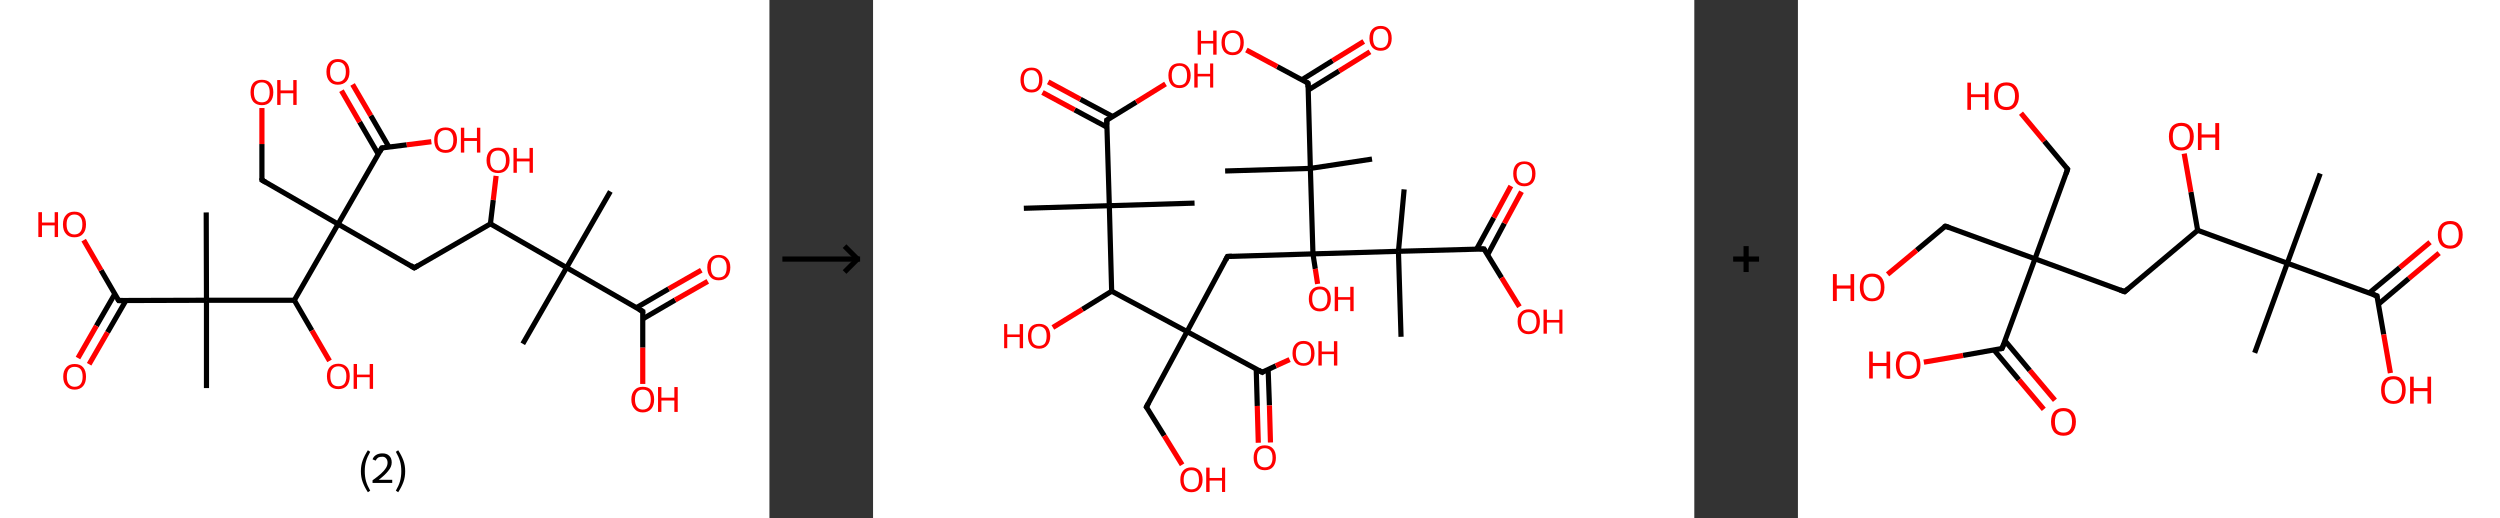 <?xml version='1.0' encoding='ASCII' standalone='yes'?>
<svg xmlns="http://www.w3.org/2000/svg" xmlns:xlink="http://www.w3.org/1999/xlink" version="1.1" width="965.0px" viewBox="0 0 965.0 200.0" height="200.0px">
  <rect x="0" y="0" width="965.0" height="200.0" fill="#333333" stroke="none"/>
  <g>
    <g transform="translate(0, 0) scale(1 1) "><!-- END OF HEADER -->
<rect style="opacity:1.0;fill:#FFFFFF;stroke:none" width="297.0" height="200.0" x="0.0" y="0.0"> </rect>
<path class="bond-0 atom-0 atom-1" d="M 235.6,73.9 L 218.7,103.3" style="fill:none;fill-rule:evenodd;stroke:#000000;stroke-width:2.0px;stroke-linecap:butt;stroke-linejoin:miter;stroke-opacity:1"/>
<path class="bond-1 atom-1 atom-2" d="M 218.7,103.3 L 201.8,132.7" style="fill:none;fill-rule:evenodd;stroke:#000000;stroke-width:2.0px;stroke-linecap:butt;stroke-linejoin:miter;stroke-opacity:1"/>
<path class="bond-2 atom-1 atom-3" d="M 218.7,103.3 L 248.1,120.2" style="fill:none;fill-rule:evenodd;stroke:#000000;stroke-width:2.0px;stroke-linecap:butt;stroke-linejoin:miter;stroke-opacity:1"/>
<path class="bond-3 atom-3 atom-4" d="M 248.1,123.1 L 260.6,115.8" style="fill:none;fill-rule:evenodd;stroke:#000000;stroke-width:2.0px;stroke-linecap:butt;stroke-linejoin:miter;stroke-opacity:1"/>
<path class="bond-3 atom-3 atom-4" d="M 260.6,115.8 L 273.2,108.6" style="fill:none;fill-rule:evenodd;stroke:#FF0000;stroke-width:2.0px;stroke-linecap:butt;stroke-linejoin:miter;stroke-opacity:1"/>
<path class="bond-3 atom-3 atom-4" d="M 245.6,118.8 L 258.1,111.5" style="fill:none;fill-rule:evenodd;stroke:#000000;stroke-width:2.0px;stroke-linecap:butt;stroke-linejoin:miter;stroke-opacity:1"/>
<path class="bond-3 atom-3 atom-4" d="M 258.1,111.5 L 270.7,104.3" style="fill:none;fill-rule:evenodd;stroke:#FF0000;stroke-width:2.0px;stroke-linecap:butt;stroke-linejoin:miter;stroke-opacity:1"/>
<path class="bond-4 atom-3 atom-5" d="M 248.1,120.2 L 248.1,134.2" style="fill:none;fill-rule:evenodd;stroke:#000000;stroke-width:2.0px;stroke-linecap:butt;stroke-linejoin:miter;stroke-opacity:1"/>
<path class="bond-4 atom-3 atom-5" d="M 248.1,134.2 L 248.1,148.2" style="fill:none;fill-rule:evenodd;stroke:#FF0000;stroke-width:2.0px;stroke-linecap:butt;stroke-linejoin:miter;stroke-opacity:1"/>
<path class="bond-5 atom-1 atom-6" d="M 218.7,103.3 L 189.3,86.4" style="fill:none;fill-rule:evenodd;stroke:#000000;stroke-width:2.0px;stroke-linecap:butt;stroke-linejoin:miter;stroke-opacity:1"/>
<path class="bond-6 atom-6 atom-7" d="M 189.3,86.4 L 190.4,77.2" style="fill:none;fill-rule:evenodd;stroke:#000000;stroke-width:2.0px;stroke-linecap:butt;stroke-linejoin:miter;stroke-opacity:1"/>
<path class="bond-6 atom-6 atom-7" d="M 190.4,77.2 L 191.5,67.9" style="fill:none;fill-rule:evenodd;stroke:#FF0000;stroke-width:2.0px;stroke-linecap:butt;stroke-linejoin:miter;stroke-opacity:1"/>
<path class="bond-7 atom-6 atom-8" d="M 189.3,86.4 L 159.9,103.4" style="fill:none;fill-rule:evenodd;stroke:#000000;stroke-width:2.0px;stroke-linecap:butt;stroke-linejoin:miter;stroke-opacity:1"/>
<path class="bond-8 atom-8 atom-9" d="M 159.9,103.4 L 130.5,86.5" style="fill:none;fill-rule:evenodd;stroke:#000000;stroke-width:2.0px;stroke-linecap:butt;stroke-linejoin:miter;stroke-opacity:1"/>
<path class="bond-9 atom-9 atom-10" d="M 130.5,86.5 L 101.1,69.5" style="fill:none;fill-rule:evenodd;stroke:#000000;stroke-width:2.0px;stroke-linecap:butt;stroke-linejoin:miter;stroke-opacity:1"/>
<path class="bond-10 atom-10 atom-11" d="M 101.1,69.5 L 101.1,55.6" style="fill:none;fill-rule:evenodd;stroke:#000000;stroke-width:2.0px;stroke-linecap:butt;stroke-linejoin:miter;stroke-opacity:1"/>
<path class="bond-10 atom-10 atom-11" d="M 101.1,55.6 L 101.1,41.7" style="fill:none;fill-rule:evenodd;stroke:#FF0000;stroke-width:2.0px;stroke-linecap:butt;stroke-linejoin:miter;stroke-opacity:1"/>
<path class="bond-11 atom-9 atom-12" d="M 130.5,86.5 L 147.4,57.1" style="fill:none;fill-rule:evenodd;stroke:#000000;stroke-width:2.0px;stroke-linecap:butt;stroke-linejoin:miter;stroke-opacity:1"/>
<path class="bond-12 atom-12 atom-13" d="M 150.1,56.7 L 143.1,44.6" style="fill:none;fill-rule:evenodd;stroke:#000000;stroke-width:2.0px;stroke-linecap:butt;stroke-linejoin:miter;stroke-opacity:1"/>
<path class="bond-12 atom-12 atom-13" d="M 143.1,44.6 L 136.1,32.6" style="fill:none;fill-rule:evenodd;stroke:#FF0000;stroke-width:2.0px;stroke-linecap:butt;stroke-linejoin:miter;stroke-opacity:1"/>
<path class="bond-12 atom-12 atom-13" d="M 146.0,59.5 L 138.8,47.1" style="fill:none;fill-rule:evenodd;stroke:#000000;stroke-width:2.0px;stroke-linecap:butt;stroke-linejoin:miter;stroke-opacity:1"/>
<path class="bond-12 atom-12 atom-13" d="M 138.8,47.1 L 131.8,35.0" style="fill:none;fill-rule:evenodd;stroke:#FF0000;stroke-width:2.0px;stroke-linecap:butt;stroke-linejoin:miter;stroke-opacity:1"/>
<path class="bond-13 atom-12 atom-14" d="M 147.4,57.1 L 157.0,55.9" style="fill:none;fill-rule:evenodd;stroke:#000000;stroke-width:2.0px;stroke-linecap:butt;stroke-linejoin:miter;stroke-opacity:1"/>
<path class="bond-13 atom-12 atom-14" d="M 157.0,55.9 L 166.5,54.7" style="fill:none;fill-rule:evenodd;stroke:#FF0000;stroke-width:2.0px;stroke-linecap:butt;stroke-linejoin:miter;stroke-opacity:1"/>
<path class="bond-14 atom-9 atom-15" d="M 130.5,86.5 L 113.6,115.9" style="fill:none;fill-rule:evenodd;stroke:#000000;stroke-width:2.0px;stroke-linecap:butt;stroke-linejoin:miter;stroke-opacity:1"/>
<path class="bond-15 atom-15 atom-16" d="M 113.6,115.9 L 120.4,127.6" style="fill:none;fill-rule:evenodd;stroke:#000000;stroke-width:2.0px;stroke-linecap:butt;stroke-linejoin:miter;stroke-opacity:1"/>
<path class="bond-15 atom-15 atom-16" d="M 120.4,127.6 L 127.2,139.3" style="fill:none;fill-rule:evenodd;stroke:#FF0000;stroke-width:2.0px;stroke-linecap:butt;stroke-linejoin:miter;stroke-opacity:1"/>
<path class="bond-16 atom-15 atom-17" d="M 113.6,115.9 L 79.7,115.9" style="fill:none;fill-rule:evenodd;stroke:#000000;stroke-width:2.0px;stroke-linecap:butt;stroke-linejoin:miter;stroke-opacity:1"/>
<path class="bond-17 atom-17 atom-18" d="M 79.7,115.9 L 79.6,82.0" style="fill:none;fill-rule:evenodd;stroke:#000000;stroke-width:2.0px;stroke-linecap:butt;stroke-linejoin:miter;stroke-opacity:1"/>
<path class="bond-18 atom-17 atom-19" d="M 79.7,115.9 L 79.7,149.8" style="fill:none;fill-rule:evenodd;stroke:#000000;stroke-width:2.0px;stroke-linecap:butt;stroke-linejoin:miter;stroke-opacity:1"/>
<path class="bond-19 atom-17 atom-20" d="M 79.7,115.9 L 45.8,116.0" style="fill:none;fill-rule:evenodd;stroke:#000000;stroke-width:2.0px;stroke-linecap:butt;stroke-linejoin:miter;stroke-opacity:1"/>
<path class="bond-20 atom-20 atom-21" d="M 44.3,113.5 L 37.2,125.8" style="fill:none;fill-rule:evenodd;stroke:#000000;stroke-width:2.0px;stroke-linecap:butt;stroke-linejoin:miter;stroke-opacity:1"/>
<path class="bond-20 atom-20 atom-21" d="M 37.2,125.8 L 30.1,138.2" style="fill:none;fill-rule:evenodd;stroke:#FF0000;stroke-width:2.0px;stroke-linecap:butt;stroke-linejoin:miter;stroke-opacity:1"/>
<path class="bond-20 atom-20 atom-21" d="M 48.6,116.0 L 41.5,128.3" style="fill:none;fill-rule:evenodd;stroke:#000000;stroke-width:2.0px;stroke-linecap:butt;stroke-linejoin:miter;stroke-opacity:1"/>
<path class="bond-20 atom-20 atom-21" d="M 41.5,128.3 L 34.4,140.6" style="fill:none;fill-rule:evenodd;stroke:#FF0000;stroke-width:2.0px;stroke-linecap:butt;stroke-linejoin:miter;stroke-opacity:1"/>
<path class="bond-21 atom-20 atom-22" d="M 45.8,116.0 L 39.0,104.3" style="fill:none;fill-rule:evenodd;stroke:#000000;stroke-width:2.0px;stroke-linecap:butt;stroke-linejoin:miter;stroke-opacity:1"/>
<path class="bond-21 atom-20 atom-22" d="M 39.0,104.3 L 32.3,92.7" style="fill:none;fill-rule:evenodd;stroke:#FF0000;stroke-width:2.0px;stroke-linecap:butt;stroke-linejoin:miter;stroke-opacity:1"/>
<path d="M 246.6,119.4 L 248.1,120.2 L 248.1,120.9" style="fill:none;stroke:#000000;stroke-width:2.0px;stroke-linecap:butt;stroke-linejoin:miter;stroke-opacity:1;"/>
<path d="M 161.4,102.5 L 159.9,103.4 L 158.5,102.5" style="fill:none;stroke:#000000;stroke-width:2.0px;stroke-linecap:butt;stroke-linejoin:miter;stroke-opacity:1;"/>
<path d="M 102.6,70.4 L 101.1,69.5 L 101.1,68.8" style="fill:none;stroke:#000000;stroke-width:2.0px;stroke-linecap:butt;stroke-linejoin:miter;stroke-opacity:1;"/>
<path d="M 146.6,58.5 L 147.4,57.1 L 147.9,57.0" style="fill:none;stroke:#000000;stroke-width:2.0px;stroke-linecap:butt;stroke-linejoin:miter;stroke-opacity:1;"/>
<path d="M 47.4,116.0 L 45.8,116.0 L 45.4,115.4" style="fill:none;stroke:#000000;stroke-width:2.0px;stroke-linecap:butt;stroke-linejoin:miter;stroke-opacity:1;"/>
<path class="atom-4" d="M 273.0 103.2 Q 273.0 100.9, 274.2 99.7 Q 275.3 98.4, 277.4 98.4 Q 279.6 98.4, 280.7 99.7 Q 281.9 100.9, 281.9 103.2 Q 281.9 105.6, 280.7 106.9 Q 279.5 108.2, 277.4 108.2 Q 275.3 108.2, 274.2 106.9 Q 273.0 105.6, 273.0 103.2 M 277.4 107.1 Q 278.9 107.1, 279.7 106.2 Q 280.5 105.2, 280.5 103.2 Q 280.5 101.4, 279.7 100.4 Q 278.9 99.4, 277.4 99.4 Q 276.0 99.4, 275.2 100.4 Q 274.4 101.3, 274.4 103.2 Q 274.4 105.2, 275.2 106.2 Q 276.0 107.1, 277.4 107.1 " fill="#FF0000"/>
<path class="atom-5" d="M 243.7 154.2 Q 243.7 151.9, 244.9 150.6 Q 246.0 149.3, 248.1 149.3 Q 250.3 149.3, 251.4 150.6 Q 252.5 151.9, 252.5 154.2 Q 252.5 156.5, 251.4 157.8 Q 250.2 159.2, 248.1 159.2 Q 246.0 159.2, 244.9 157.8 Q 243.7 156.5, 243.7 154.2 M 248.1 158.1 Q 249.6 158.1, 250.4 157.1 Q 251.2 156.1, 251.2 154.2 Q 251.2 152.3, 250.4 151.3 Q 249.6 150.4, 248.1 150.4 Q 246.7 150.4, 245.9 151.3 Q 245.1 152.3, 245.1 154.2 Q 245.1 156.1, 245.9 157.1 Q 246.7 158.1, 248.1 158.1 " fill="#FF0000"/>
<path class="atom-5" d="M 254.0 149.4 L 255.3 149.4 L 255.3 153.5 L 260.3 153.5 L 260.3 149.4 L 261.6 149.4 L 261.6 159.0 L 260.3 159.0 L 260.3 154.6 L 255.3 154.6 L 255.3 159.0 L 254.0 159.0 L 254.0 149.4 " fill="#FF0000"/>
<path class="atom-7" d="M 187.8 61.9 Q 187.8 59.6, 189.0 58.3 Q 190.1 57.0, 192.3 57.0 Q 194.4 57.0, 195.5 58.3 Q 196.7 59.6, 196.7 61.9 Q 196.7 64.2, 195.5 65.5 Q 194.4 66.8, 192.3 66.8 Q 190.1 66.8, 189.0 65.5 Q 187.8 64.2, 187.8 61.9 M 192.3 65.8 Q 193.7 65.8, 194.5 64.8 Q 195.3 63.8, 195.3 61.9 Q 195.3 60.0, 194.5 59.0 Q 193.7 58.1, 192.3 58.1 Q 190.8 58.1, 190.0 59.0 Q 189.2 60.0, 189.2 61.9 Q 189.2 63.8, 190.0 64.8 Q 190.8 65.8, 192.3 65.8 " fill="#FF0000"/>
<path class="atom-7" d="M 198.2 57.1 L 199.5 57.1 L 199.5 61.2 L 204.4 61.2 L 204.4 57.1 L 205.7 57.1 L 205.7 66.7 L 204.4 66.7 L 204.4 62.3 L 199.5 62.3 L 199.5 66.7 L 198.2 66.7 L 198.2 57.1 " fill="#FF0000"/>
<path class="atom-11" d="M 96.7 35.6 Q 96.7 33.3, 97.8 32.0 Q 98.9 30.8, 101.1 30.8 Q 103.2 30.8, 104.3 32.0 Q 105.5 33.3, 105.5 35.6 Q 105.5 38.0, 104.3 39.3 Q 103.2 40.6, 101.1 40.6 Q 99.0 40.6, 97.8 39.3 Q 96.7 38.0, 96.7 35.6 M 101.1 39.5 Q 102.5 39.5, 103.3 38.6 Q 104.1 37.6, 104.1 35.6 Q 104.1 33.8, 103.3 32.8 Q 102.5 31.8, 101.1 31.8 Q 99.6 31.8, 98.8 32.8 Q 98.0 33.7, 98.0 35.6 Q 98.0 37.6, 98.8 38.6 Q 99.6 39.5, 101.1 39.5 " fill="#FF0000"/>
<path class="atom-11" d="M 107.0 30.9 L 108.3 30.9 L 108.3 34.9 L 113.2 34.9 L 113.2 30.9 L 114.5 30.9 L 114.5 40.5 L 113.2 40.5 L 113.2 36.0 L 108.3 36.0 L 108.3 40.5 L 107.0 40.5 L 107.0 30.9 " fill="#FF0000"/>
<path class="atom-13" d="M 126.0 27.7 Q 126.0 25.4, 127.2 24.1 Q 128.3 22.8, 130.4 22.8 Q 132.6 22.8, 133.7 24.1 Q 134.9 25.4, 134.9 27.7 Q 134.9 30.1, 133.7 31.4 Q 132.5 32.7, 130.4 32.7 Q 128.3 32.7, 127.2 31.4 Q 126.0 30.1, 126.0 27.7 M 130.4 31.6 Q 131.9 31.6, 132.7 30.6 Q 133.5 29.7, 133.5 27.7 Q 133.5 25.8, 132.7 24.9 Q 131.9 23.9, 130.4 23.9 Q 129.0 23.9, 128.2 24.9 Q 127.4 25.8, 127.4 27.7 Q 127.4 29.7, 128.2 30.6 Q 129.0 31.6, 130.4 31.6 " fill="#FF0000"/>
<path class="atom-14" d="M 167.6 54.0 Q 167.6 51.7, 168.7 50.4 Q 169.9 49.2, 172.0 49.2 Q 174.1 49.2, 175.3 50.4 Q 176.4 51.7, 176.4 54.0 Q 176.4 56.4, 175.2 57.7 Q 174.1 59.0, 172.0 59.0 Q 169.9 59.0, 168.7 57.7 Q 167.6 56.4, 167.6 54.0 M 172.0 57.9 Q 173.5 57.9, 174.2 57.0 Q 175.0 56.0, 175.0 54.0 Q 175.0 52.2, 174.2 51.2 Q 173.5 50.2, 172.0 50.2 Q 170.5 50.2, 169.7 51.2 Q 168.9 52.1, 168.9 54.0 Q 168.9 56.0, 169.7 57.0 Q 170.5 57.9, 172.0 57.9 " fill="#FF0000"/>
<path class="atom-14" d="M 177.9 49.3 L 179.2 49.3 L 179.2 53.3 L 184.1 53.3 L 184.1 49.3 L 185.4 49.3 L 185.4 58.9 L 184.1 58.9 L 184.1 54.4 L 179.2 54.4 L 179.2 58.9 L 177.9 58.9 L 177.9 49.3 " fill="#FF0000"/>
<path class="atom-16" d="M 126.2 145.2 Q 126.2 142.9, 127.3 141.7 Q 128.5 140.4, 130.6 140.4 Q 132.7 140.4, 133.9 141.7 Q 135.0 142.9, 135.0 145.2 Q 135.0 147.6, 133.9 148.9 Q 132.7 150.2, 130.6 150.2 Q 128.5 150.2, 127.3 148.9 Q 126.2 147.6, 126.2 145.2 M 130.6 149.1 Q 132.1 149.1, 132.9 148.2 Q 133.7 147.2, 133.7 145.2 Q 133.7 143.4, 132.9 142.4 Q 132.1 141.4, 130.6 141.4 Q 129.1 141.4, 128.3 142.4 Q 127.5 143.3, 127.5 145.2 Q 127.5 147.2, 128.3 148.2 Q 129.1 149.1, 130.6 149.1 " fill="#FF0000"/>
<path class="atom-16" d="M 136.5 140.5 L 137.8 140.5 L 137.8 144.6 L 142.7 144.6 L 142.7 140.5 L 144.0 140.5 L 144.0 150.1 L 142.7 150.1 L 142.7 145.6 L 137.8 145.6 L 137.8 150.1 L 136.5 150.1 L 136.5 140.5 " fill="#FF0000"/>
<path class="atom-21" d="M 24.4 145.4 Q 24.4 143.1, 25.6 141.8 Q 26.7 140.5, 28.8 140.5 Q 31.0 140.5, 32.1 141.8 Q 33.2 143.1, 33.2 145.4 Q 33.2 147.7, 32.1 149.0 Q 30.9 150.4, 28.8 150.4 Q 26.7 150.4, 25.6 149.0 Q 24.4 147.7, 24.4 145.4 M 28.8 149.3 Q 30.3 149.3, 31.1 148.3 Q 31.9 147.3, 31.9 145.4 Q 31.9 143.5, 31.1 142.5 Q 30.3 141.6, 28.8 141.6 Q 27.4 141.6, 26.6 142.5 Q 25.8 143.5, 25.8 145.4 Q 25.8 147.3, 26.6 148.3 Q 27.4 149.3, 28.8 149.3 " fill="#FF0000"/>
<path class="atom-22" d="M 14.8 81.9 L 16.2 81.9 L 16.2 85.9 L 21.1 85.9 L 21.1 81.9 L 22.4 81.9 L 22.4 91.5 L 21.1 91.5 L 21.1 87.0 L 16.2 87.0 L 16.2 91.5 L 14.8 91.5 L 14.8 81.9 " fill="#FF0000"/>
<path class="atom-22" d="M 24.3 86.6 Q 24.3 84.3, 25.5 83.0 Q 26.6 81.7, 28.7 81.7 Q 30.9 81.7, 32.0 83.0 Q 33.2 84.3, 33.2 86.6 Q 33.2 89.0, 32.0 90.3 Q 30.9 91.6, 28.7 91.6 Q 26.6 91.6, 25.5 90.3 Q 24.3 89.0, 24.3 86.6 M 28.7 90.5 Q 30.2 90.5, 31.0 89.5 Q 31.8 88.6, 31.8 86.6 Q 31.8 84.7, 31.0 83.8 Q 30.2 82.8, 28.7 82.8 Q 27.3 82.8, 26.5 83.8 Q 25.7 84.7, 25.7 86.6 Q 25.7 88.6, 26.5 89.5 Q 27.3 90.5, 28.7 90.5 " fill="#FF0000"/>
<path class="legend" d="M 139.3 181.9 Q 139.3 179.6, 140.0 177.7 Q 140.7 175.8, 142.0 173.8 L 142.9 174.4 Q 141.8 176.3, 141.3 178.0 Q 140.8 179.7, 140.8 181.9 Q 140.8 184.0, 141.3 185.8 Q 141.8 187.5, 142.9 189.4 L 142.0 190.0 Q 140.7 188.0, 140.0 186.1 Q 139.3 184.2, 139.3 181.9 " fill="#000000"/>
<path class="legend" d="M 143.8 177.3 Q 144.2 176.2, 145.2 175.6 Q 146.2 175.0, 147.6 175.0 Q 149.3 175.0, 150.2 175.9 Q 151.2 176.8, 151.2 178.5 Q 151.2 180.2, 149.9 181.7 Q 148.7 183.3, 146.2 185.2 L 151.4 185.2 L 151.4 186.4 L 143.8 186.4 L 143.8 185.4 Q 145.9 183.9, 147.1 182.8 Q 148.4 181.6, 149.0 180.6 Q 149.6 179.6, 149.6 178.6 Q 149.6 177.5, 149.0 176.9 Q 148.5 176.3, 147.6 176.3 Q 146.6 176.3, 146.0 176.6 Q 145.4 177.0, 145.0 177.8 L 143.8 177.3 " fill="#000000"/>
<path class="legend" d="M 156.4 181.9 Q 156.4 184.2, 155.7 186.1 Q 155.0 188.0, 153.7 190.0 L 152.8 189.4 Q 153.9 187.5, 154.4 185.8 Q 154.9 184.0, 154.9 181.9 Q 154.9 179.7, 154.4 178.0 Q 153.9 176.3, 152.8 174.4 L 153.7 173.8 Q 155.0 175.8, 155.7 177.7 Q 156.4 179.6, 156.4 181.9 " fill="#000000"/>
</g>
    <g transform="translate(297.0, 0) scale(1 1) "><line x1="5" y1="100" x2="35" y2="100" style="stroke:rgb(0,0,0);stroke-width:2"/>
  <line x1="34" y1="100" x2="29" y2="95" style="stroke:rgb(0,0,0);stroke-width:2"/>
  <line x1="34" y1="100" x2="29" y2="105" style="stroke:rgb(0,0,0);stroke-width:2"/>
</g>
    <g transform="translate(337.0, 0) scale(1 1) "><!-- END OF HEADER -->
<rect style="opacity:1.0;fill:#FFFFFF;stroke:none" width="317.0" height="200.0" x="0.0" y="0.0"> </rect>
<path class="bond-0 atom-0 atom-1" d="M 58.2,80.4 L 91.2,79.4" style="fill:none;fill-rule:evenodd;stroke:#000000;stroke-width:2.0px;stroke-linecap:butt;stroke-linejoin:miter;stroke-opacity:1"/>
<path class="bond-1 atom-1 atom-2" d="M 91.2,79.4 L 124.1,78.4" style="fill:none;fill-rule:evenodd;stroke:#000000;stroke-width:2.0px;stroke-linecap:butt;stroke-linejoin:miter;stroke-opacity:1"/>
<path class="bond-2 atom-1 atom-3" d="M 91.2,79.4 L 90.2,46.4" style="fill:none;fill-rule:evenodd;stroke:#000000;stroke-width:2.0px;stroke-linecap:butt;stroke-linejoin:miter;stroke-opacity:1"/>
<path class="bond-3 atom-3 atom-4" d="M 92.5,45.0 L 80.0,38.3" style="fill:none;fill-rule:evenodd;stroke:#000000;stroke-width:2.0px;stroke-linecap:butt;stroke-linejoin:miter;stroke-opacity:1"/>
<path class="bond-3 atom-3 atom-4" d="M 80.0,38.3 L 67.6,31.6" style="fill:none;fill-rule:evenodd;stroke:#FF0000;stroke-width:2.0px;stroke-linecap:butt;stroke-linejoin:miter;stroke-opacity:1"/>
<path class="bond-3 atom-3 atom-4" d="M 90.3,49.1 L 77.8,42.4" style="fill:none;fill-rule:evenodd;stroke:#000000;stroke-width:2.0px;stroke-linecap:butt;stroke-linejoin:miter;stroke-opacity:1"/>
<path class="bond-3 atom-3 atom-4" d="M 77.8,42.4 L 65.4,35.7" style="fill:none;fill-rule:evenodd;stroke:#FF0000;stroke-width:2.0px;stroke-linecap:butt;stroke-linejoin:miter;stroke-opacity:1"/>
<path class="bond-4 atom-3 atom-5" d="M 90.2,46.4 L 101.6,39.4" style="fill:none;fill-rule:evenodd;stroke:#000000;stroke-width:2.0px;stroke-linecap:butt;stroke-linejoin:miter;stroke-opacity:1"/>
<path class="bond-4 atom-3 atom-5" d="M 101.6,39.4 L 112.9,32.4" style="fill:none;fill-rule:evenodd;stroke:#FF0000;stroke-width:2.0px;stroke-linecap:butt;stroke-linejoin:miter;stroke-opacity:1"/>
<path class="bond-5 atom-1 atom-6" d="M 91.2,79.4 L 92.1,112.4" style="fill:none;fill-rule:evenodd;stroke:#000000;stroke-width:2.0px;stroke-linecap:butt;stroke-linejoin:miter;stroke-opacity:1"/>
<path class="bond-6 atom-6 atom-7" d="M 92.1,112.4 L 80.8,119.4" style="fill:none;fill-rule:evenodd;stroke:#000000;stroke-width:2.0px;stroke-linecap:butt;stroke-linejoin:miter;stroke-opacity:1"/>
<path class="bond-6 atom-6 atom-7" d="M 80.8,119.4 L 69.4,126.4" style="fill:none;fill-rule:evenodd;stroke:#FF0000;stroke-width:2.0px;stroke-linecap:butt;stroke-linejoin:miter;stroke-opacity:1"/>
<path class="bond-7 atom-6 atom-8" d="M 92.1,112.4 L 121.2,128.0" style="fill:none;fill-rule:evenodd;stroke:#000000;stroke-width:2.0px;stroke-linecap:butt;stroke-linejoin:miter;stroke-opacity:1"/>
<path class="bond-8 atom-8 atom-9" d="M 121.2,128.0 L 105.5,157.1" style="fill:none;fill-rule:evenodd;stroke:#000000;stroke-width:2.0px;stroke-linecap:butt;stroke-linejoin:miter;stroke-opacity:1"/>
<path class="bond-9 atom-9 atom-10" d="M 105.5,157.1 L 112.4,168.2" style="fill:none;fill-rule:evenodd;stroke:#000000;stroke-width:2.0px;stroke-linecap:butt;stroke-linejoin:miter;stroke-opacity:1"/>
<path class="bond-9 atom-9 atom-10" d="M 112.4,168.2 L 119.3,179.4" style="fill:none;fill-rule:evenodd;stroke:#FF0000;stroke-width:2.0px;stroke-linecap:butt;stroke-linejoin:miter;stroke-opacity:1"/>
<path class="bond-10 atom-8 atom-11" d="M 121.2,128.0 L 136.8,99.0" style="fill:none;fill-rule:evenodd;stroke:#000000;stroke-width:2.0px;stroke-linecap:butt;stroke-linejoin:miter;stroke-opacity:1"/>
<path class="bond-11 atom-11 atom-12" d="M 136.8,99.0 L 169.8,98.0" style="fill:none;fill-rule:evenodd;stroke:#000000;stroke-width:2.0px;stroke-linecap:butt;stroke-linejoin:miter;stroke-opacity:1"/>
<path class="bond-12 atom-12 atom-13" d="M 169.8,98.0 L 170.7,103.8" style="fill:none;fill-rule:evenodd;stroke:#000000;stroke-width:2.0px;stroke-linecap:butt;stroke-linejoin:miter;stroke-opacity:1"/>
<path class="bond-12 atom-12 atom-13" d="M 170.7,103.8 L 171.6,109.6" style="fill:none;fill-rule:evenodd;stroke:#FF0000;stroke-width:2.0px;stroke-linecap:butt;stroke-linejoin:miter;stroke-opacity:1"/>
<path class="bond-13 atom-12 atom-14" d="M 169.8,98.0 L 202.8,97.0" style="fill:none;fill-rule:evenodd;stroke:#000000;stroke-width:2.0px;stroke-linecap:butt;stroke-linejoin:miter;stroke-opacity:1"/>
<path class="bond-14 atom-14 atom-15" d="M 202.8,97.0 L 205.0,73.1" style="fill:none;fill-rule:evenodd;stroke:#000000;stroke-width:2.0px;stroke-linecap:butt;stroke-linejoin:miter;stroke-opacity:1"/>
<path class="bond-15 atom-14 atom-16" d="M 202.8,97.0 L 203.8,130.0" style="fill:none;fill-rule:evenodd;stroke:#000000;stroke-width:2.0px;stroke-linecap:butt;stroke-linejoin:miter;stroke-opacity:1"/>
<path class="bond-16 atom-14 atom-17" d="M 202.8,97.0 L 235.8,96.1" style="fill:none;fill-rule:evenodd;stroke:#000000;stroke-width:2.0px;stroke-linecap:butt;stroke-linejoin:miter;stroke-opacity:1"/>
<path class="bond-17 atom-17 atom-18" d="M 237.2,98.4 L 243.7,86.2" style="fill:none;fill-rule:evenodd;stroke:#000000;stroke-width:2.0px;stroke-linecap:butt;stroke-linejoin:miter;stroke-opacity:1"/>
<path class="bond-17 atom-17 atom-18" d="M 243.7,86.2 L 250.3,74.0" style="fill:none;fill-rule:evenodd;stroke:#FF0000;stroke-width:2.0px;stroke-linecap:butt;stroke-linejoin:miter;stroke-opacity:1"/>
<path class="bond-17 atom-17 atom-18" d="M 233.0,96.1 L 239.6,84.0" style="fill:none;fill-rule:evenodd;stroke:#000000;stroke-width:2.0px;stroke-linecap:butt;stroke-linejoin:miter;stroke-opacity:1"/>
<path class="bond-17 atom-17 atom-18" d="M 239.6,84.0 L 246.2,71.8" style="fill:none;fill-rule:evenodd;stroke:#FF0000;stroke-width:2.0px;stroke-linecap:butt;stroke-linejoin:miter;stroke-opacity:1"/>
<path class="bond-18 atom-17 atom-19" d="M 235.8,96.1 L 242.6,107.2" style="fill:none;fill-rule:evenodd;stroke:#000000;stroke-width:2.0px;stroke-linecap:butt;stroke-linejoin:miter;stroke-opacity:1"/>
<path class="bond-18 atom-17 atom-19" d="M 242.6,107.2 L 249.5,118.4" style="fill:none;fill-rule:evenodd;stroke:#FF0000;stroke-width:2.0px;stroke-linecap:butt;stroke-linejoin:miter;stroke-opacity:1"/>
<path class="bond-19 atom-12 atom-20" d="M 169.8,98.0 L 168.8,65.0" style="fill:none;fill-rule:evenodd;stroke:#000000;stroke-width:2.0px;stroke-linecap:butt;stroke-linejoin:miter;stroke-opacity:1"/>
<path class="bond-20 atom-20 atom-21" d="M 168.8,65.0 L 192.6,61.4" style="fill:none;fill-rule:evenodd;stroke:#000000;stroke-width:2.0px;stroke-linecap:butt;stroke-linejoin:miter;stroke-opacity:1"/>
<path class="bond-21 atom-20 atom-22" d="M 168.8,65.0 L 135.9,66.0" style="fill:none;fill-rule:evenodd;stroke:#000000;stroke-width:2.0px;stroke-linecap:butt;stroke-linejoin:miter;stroke-opacity:1"/>
<path class="bond-22 atom-20 atom-23" d="M 168.8,65.0 L 167.9,32.1" style="fill:none;fill-rule:evenodd;stroke:#000000;stroke-width:2.0px;stroke-linecap:butt;stroke-linejoin:miter;stroke-opacity:1"/>
<path class="bond-23 atom-23 atom-24" d="M 167.9,34.8 L 179.9,27.4" style="fill:none;fill-rule:evenodd;stroke:#000000;stroke-width:2.0px;stroke-linecap:butt;stroke-linejoin:miter;stroke-opacity:1"/>
<path class="bond-23 atom-23 atom-24" d="M 179.9,27.4 L 191.8,20.0" style="fill:none;fill-rule:evenodd;stroke:#FF0000;stroke-width:2.0px;stroke-linecap:butt;stroke-linejoin:miter;stroke-opacity:1"/>
<path class="bond-23 atom-23 atom-24" d="M 165.5,30.8 L 177.4,23.4" style="fill:none;fill-rule:evenodd;stroke:#000000;stroke-width:2.0px;stroke-linecap:butt;stroke-linejoin:miter;stroke-opacity:1"/>
<path class="bond-23 atom-23 atom-24" d="M 177.4,23.4 L 189.4,16.0" style="fill:none;fill-rule:evenodd;stroke:#FF0000;stroke-width:2.0px;stroke-linecap:butt;stroke-linejoin:miter;stroke-opacity:1"/>
<path class="bond-24 atom-23 atom-25" d="M 167.9,32.1 L 156.0,25.7" style="fill:none;fill-rule:evenodd;stroke:#000000;stroke-width:2.0px;stroke-linecap:butt;stroke-linejoin:miter;stroke-opacity:1"/>
<path class="bond-24 atom-23 atom-25" d="M 156.0,25.7 L 144.1,19.3" style="fill:none;fill-rule:evenodd;stroke:#FF0000;stroke-width:2.0px;stroke-linecap:butt;stroke-linejoin:miter;stroke-opacity:1"/>
<path class="bond-25 atom-8 atom-26" d="M 121.2,128.0 L 150.2,143.7" style="fill:none;fill-rule:evenodd;stroke:#000000;stroke-width:2.0px;stroke-linecap:butt;stroke-linejoin:miter;stroke-opacity:1"/>
<path class="bond-26 atom-26 atom-27" d="M 147.9,142.4 L 148.3,156.7" style="fill:none;fill-rule:evenodd;stroke:#000000;stroke-width:2.0px;stroke-linecap:butt;stroke-linejoin:miter;stroke-opacity:1"/>
<path class="bond-26 atom-26 atom-27" d="M 148.3,156.7 L 148.7,170.9" style="fill:none;fill-rule:evenodd;stroke:#FF0000;stroke-width:2.0px;stroke-linecap:butt;stroke-linejoin:miter;stroke-opacity:1"/>
<path class="bond-26 atom-26 atom-27" d="M 152.5,142.6 L 153.0,156.5" style="fill:none;fill-rule:evenodd;stroke:#000000;stroke-width:2.0px;stroke-linecap:butt;stroke-linejoin:miter;stroke-opacity:1"/>
<path class="bond-26 atom-26 atom-27" d="M 153.0,156.5 L 153.4,170.8" style="fill:none;fill-rule:evenodd;stroke:#FF0000;stroke-width:2.0px;stroke-linecap:butt;stroke-linejoin:miter;stroke-opacity:1"/>
<path class="bond-27 atom-26 atom-28" d="M 150.2,143.7 L 155.5,141.2" style="fill:none;fill-rule:evenodd;stroke:#000000;stroke-width:2.0px;stroke-linecap:butt;stroke-linejoin:miter;stroke-opacity:1"/>
<path class="bond-27 atom-26 atom-28" d="M 155.5,141.2 L 160.8,138.8" style="fill:none;fill-rule:evenodd;stroke:#FF0000;stroke-width:2.0px;stroke-linecap:butt;stroke-linejoin:miter;stroke-opacity:1"/>
<path d="M 90.2,48.1 L 90.2,46.4 L 90.8,46.1" style="fill:none;stroke:#000000;stroke-width:2.0px;stroke-linecap:butt;stroke-linejoin:miter;stroke-opacity:1;"/>
<path d="M 106.3,155.6 L 105.5,157.1 L 105.9,157.6" style="fill:none;stroke:#000000;stroke-width:2.0px;stroke-linecap:butt;stroke-linejoin:miter;stroke-opacity:1;"/>
<path d="M 136.1,100.4 L 136.8,99.0 L 138.5,98.9" style="fill:none;stroke:#000000;stroke-width:2.0px;stroke-linecap:butt;stroke-linejoin:miter;stroke-opacity:1;"/>
<path d="M 234.1,96.1 L 235.8,96.1 L 236.1,96.6" style="fill:none;stroke:#000000;stroke-width:2.0px;stroke-linecap:butt;stroke-linejoin:miter;stroke-opacity:1;"/>
<path d="M 167.9,33.7 L 167.9,32.1 L 167.3,31.7" style="fill:none;stroke:#000000;stroke-width:2.0px;stroke-linecap:butt;stroke-linejoin:miter;stroke-opacity:1;"/>
<path d="M 148.8,142.9 L 150.2,143.7 L 150.5,143.5" style="fill:none;stroke:#000000;stroke-width:2.0px;stroke-linecap:butt;stroke-linejoin:miter;stroke-opacity:1;"/>
<path class="atom-4" d="M 56.9 30.8 Q 56.9 28.6, 58.0 27.3 Q 59.1 26.1, 61.2 26.1 Q 63.2 26.1, 64.3 27.3 Q 65.4 28.6, 65.4 30.8 Q 65.4 33.1, 64.3 34.4 Q 63.2 35.7, 61.2 35.7 Q 59.1 35.7, 58.0 34.4 Q 56.9 33.1, 56.9 30.8 M 61.2 34.6 Q 62.6 34.6, 63.3 33.7 Q 64.1 32.7, 64.1 30.8 Q 64.1 29.0, 63.3 28.1 Q 62.6 27.1, 61.2 27.1 Q 59.7 27.1, 59.0 28.0 Q 58.2 29.0, 58.2 30.8 Q 58.2 32.7, 59.0 33.7 Q 59.7 34.6, 61.2 34.6 " fill="#FF0000"/>
<path class="atom-5" d="M 114.0 29.1 Q 114.0 26.9, 115.1 25.6 Q 116.2 24.4, 118.3 24.4 Q 120.3 24.4, 121.4 25.6 Q 122.6 26.9, 122.6 29.1 Q 122.6 31.4, 121.4 32.7 Q 120.3 34.0, 118.3 34.0 Q 116.2 34.0, 115.1 32.7 Q 114.0 31.4, 114.0 29.1 M 118.3 32.9 Q 119.7 32.9, 120.5 32.0 Q 121.2 31.0, 121.2 29.1 Q 121.2 27.3, 120.5 26.4 Q 119.7 25.4, 118.3 25.4 Q 116.8 25.4, 116.1 26.4 Q 115.3 27.3, 115.3 29.1 Q 115.3 31.0, 116.1 32.0 Q 116.8 32.9, 118.3 32.9 " fill="#FF0000"/>
<path class="atom-5" d="M 124.0 24.5 L 125.3 24.5 L 125.3 28.5 L 130.1 28.5 L 130.1 24.5 L 131.3 24.5 L 131.3 33.8 L 130.1 33.8 L 130.1 29.5 L 125.3 29.5 L 125.3 33.8 L 124.0 33.8 L 124.0 24.5 " fill="#FF0000"/>
<path class="atom-7" d="M 50.6 125.1 L 51.8 125.1 L 51.8 129.1 L 56.6 129.1 L 56.6 125.1 L 57.9 125.1 L 57.9 134.4 L 56.6 134.4 L 56.6 130.1 L 51.8 130.1 L 51.8 134.4 L 50.6 134.4 L 50.6 125.1 " fill="#FF0000"/>
<path class="atom-7" d="M 59.8 129.7 Q 59.8 127.5, 60.9 126.2 Q 62.0 125.0, 64.1 125.0 Q 66.1 125.0, 67.3 126.2 Q 68.4 127.5, 68.4 129.7 Q 68.4 132.0, 67.2 133.3 Q 66.1 134.6, 64.1 134.6 Q 62.0 134.6, 60.9 133.3 Q 59.8 132.0, 59.8 129.7 M 64.1 133.5 Q 65.5 133.5, 66.3 132.6 Q 67.0 131.6, 67.0 129.7 Q 67.0 127.9, 66.3 127.0 Q 65.5 126.0, 64.1 126.0 Q 62.7 126.0, 61.9 127.0 Q 61.1 127.9, 61.1 129.7 Q 61.1 131.6, 61.9 132.6 Q 62.7 133.5, 64.1 133.5 " fill="#FF0000"/>
<path class="atom-10" d="M 118.6 185.2 Q 118.6 182.9, 119.7 181.7 Q 120.8 180.4, 122.9 180.4 Q 124.9 180.4, 126.1 181.7 Q 127.2 182.9, 127.2 185.2 Q 127.2 187.4, 126.0 188.7 Q 124.9 190.0, 122.9 190.0 Q 120.8 190.0, 119.7 188.7 Q 118.6 187.4, 118.6 185.2 M 122.9 188.9 Q 124.3 188.9, 125.1 188.0 Q 125.8 187.0, 125.8 185.2 Q 125.8 183.3, 125.1 182.4 Q 124.3 181.5, 122.9 181.5 Q 121.5 181.5, 120.7 182.4 Q 119.9 183.3, 119.9 185.2 Q 119.9 187.0, 120.7 188.0 Q 121.5 188.9, 122.9 188.9 " fill="#FF0000"/>
<path class="atom-10" d="M 128.6 180.5 L 129.9 180.5 L 129.9 184.5 L 134.7 184.5 L 134.7 180.5 L 135.9 180.5 L 135.9 189.9 L 134.7 189.9 L 134.7 185.5 L 129.9 185.5 L 129.9 189.9 L 128.6 189.9 L 128.6 180.5 " fill="#FF0000"/>
<path class="atom-13" d="M 168.2 115.4 Q 168.2 113.1, 169.3 111.9 Q 170.4 110.6, 172.5 110.6 Q 174.5 110.6, 175.6 111.9 Q 176.7 113.1, 176.7 115.4 Q 176.7 117.6, 175.6 118.9 Q 174.5 120.2, 172.5 120.2 Q 170.4 120.2, 169.3 118.9 Q 168.2 117.6, 168.2 115.4 M 172.5 119.1 Q 173.9 119.1, 174.6 118.2 Q 175.4 117.2, 175.4 115.4 Q 175.4 113.5, 174.6 112.6 Q 173.9 111.7, 172.5 111.7 Q 171.0 111.7, 170.3 112.6 Q 169.5 113.5, 169.5 115.4 Q 169.5 117.2, 170.3 118.2 Q 171.0 119.1, 172.5 119.1 " fill="#FF0000"/>
<path class="atom-13" d="M 178.2 110.7 L 179.5 110.7 L 179.5 114.7 L 184.2 114.7 L 184.2 110.7 L 185.5 110.7 L 185.5 120.1 L 184.2 120.1 L 184.2 115.7 L 179.5 115.7 L 179.5 120.1 L 178.2 120.1 L 178.2 110.7 " fill="#FF0000"/>
<path class="atom-18" d="M 247.1 67.0 Q 247.1 64.8, 248.2 63.5 Q 249.3 62.3, 251.4 62.3 Q 253.5 62.3, 254.6 63.5 Q 255.7 64.8, 255.7 67.0 Q 255.7 69.3, 254.6 70.6 Q 253.4 71.9, 251.4 71.9 Q 249.3 71.9, 248.2 70.6 Q 247.1 69.3, 247.1 67.0 M 251.4 70.8 Q 252.8 70.8, 253.6 69.9 Q 254.4 68.9, 254.4 67.0 Q 254.4 65.2, 253.6 64.3 Q 252.8 63.3, 251.4 63.3 Q 250.0 63.3, 249.2 64.3 Q 248.4 65.2, 248.4 67.0 Q 248.4 68.9, 249.2 69.9 Q 250.0 70.8, 251.4 70.8 " fill="#FF0000"/>
<path class="atom-19" d="M 248.8 124.1 Q 248.8 121.9, 249.9 120.7 Q 251.0 119.4, 253.1 119.4 Q 255.2 119.4, 256.3 120.7 Q 257.4 121.9, 257.4 124.1 Q 257.4 126.4, 256.3 127.7 Q 255.1 129.0, 253.1 129.0 Q 251.0 129.0, 249.9 127.7 Q 248.8 126.4, 248.8 124.1 M 253.1 127.9 Q 254.5 127.9, 255.3 127.0 Q 256.1 126.0, 256.1 124.1 Q 256.1 122.3, 255.3 121.4 Q 254.5 120.5, 253.1 120.5 Q 251.7 120.5, 250.9 121.4 Q 250.1 122.3, 250.1 124.1 Q 250.1 126.0, 250.9 127.0 Q 251.7 127.9, 253.1 127.9 " fill="#FF0000"/>
<path class="atom-19" d="M 258.8 119.5 L 260.1 119.5 L 260.1 123.5 L 264.9 123.5 L 264.9 119.5 L 266.1 119.5 L 266.1 128.8 L 264.9 128.8 L 264.9 124.5 L 260.1 124.5 L 260.1 128.8 L 258.8 128.8 L 258.8 119.5 " fill="#FF0000"/>
<path class="atom-24" d="M 191.6 14.8 Q 191.6 12.5, 192.7 11.3 Q 193.9 10.0, 195.9 10.0 Q 198.0 10.0, 199.1 11.3 Q 200.2 12.5, 200.2 14.8 Q 200.2 17.0, 199.1 18.3 Q 198.0 19.6, 195.9 19.6 Q 193.9 19.6, 192.7 18.3 Q 191.6 17.0, 191.6 14.8 M 195.9 18.5 Q 197.4 18.5, 198.1 17.6 Q 198.9 16.6, 198.9 14.8 Q 198.9 12.9, 198.1 12.0 Q 197.4 11.1, 195.9 11.1 Q 194.5 11.1, 193.7 12.0 Q 193.0 12.9, 193.0 14.8 Q 193.0 16.6, 193.7 17.6 Q 194.5 18.5, 195.9 18.5 " fill="#FF0000"/>
<path class="atom-25" d="M 125.3 11.8 L 126.6 11.8 L 126.6 15.8 L 131.3 15.8 L 131.3 11.8 L 132.6 11.8 L 132.6 21.1 L 131.3 21.1 L 131.3 16.8 L 126.6 16.8 L 126.6 21.1 L 125.3 21.1 L 125.3 11.8 " fill="#FF0000"/>
<path class="atom-25" d="M 134.5 16.4 Q 134.5 14.2, 135.6 12.9 Q 136.7 11.7, 138.8 11.7 Q 140.9 11.7, 142.0 12.9 Q 143.1 14.2, 143.1 16.4 Q 143.1 18.7, 142.0 20.0 Q 140.9 21.3, 138.8 21.3 Q 136.8 21.3, 135.6 20.0 Q 134.5 18.7, 134.5 16.4 M 138.8 20.2 Q 140.2 20.2, 141.0 19.3 Q 141.8 18.3, 141.8 16.4 Q 141.8 14.6, 141.0 13.7 Q 140.2 12.7, 138.8 12.7 Q 137.4 12.7, 136.6 13.7 Q 135.8 14.6, 135.8 16.4 Q 135.8 18.3, 136.6 19.3 Q 137.4 20.2, 138.8 20.2 " fill="#FF0000"/>
<path class="atom-27" d="M 146.9 176.7 Q 146.9 174.4, 148.0 173.2 Q 149.1 171.9, 151.2 171.9 Q 153.3 171.9, 154.4 173.2 Q 155.5 174.4, 155.5 176.7 Q 155.5 178.9, 154.4 180.2 Q 153.3 181.5, 151.2 181.5 Q 149.1 181.5, 148.0 180.2 Q 146.9 178.9, 146.9 176.7 M 151.2 180.4 Q 152.6 180.4, 153.4 179.5 Q 154.2 178.5, 154.2 176.7 Q 154.2 174.8, 153.4 173.9 Q 152.6 173.0, 151.2 173.0 Q 149.8 173.0, 149.0 173.9 Q 148.2 174.8, 148.2 176.7 Q 148.2 178.5, 149.0 179.5 Q 149.8 180.4, 151.2 180.4 " fill="#FF0000"/>
<path class="atom-28" d="M 161.9 136.4 Q 161.9 134.1, 163.0 132.9 Q 164.1 131.6, 166.2 131.6 Q 168.2 131.6, 169.3 132.9 Q 170.4 134.1, 170.4 136.4 Q 170.4 138.6, 169.3 139.9 Q 168.2 141.2, 166.2 141.2 Q 164.1 141.2, 163.0 139.9 Q 161.9 138.6, 161.9 136.4 M 166.2 140.2 Q 167.6 140.2, 168.4 139.2 Q 169.1 138.2, 169.1 136.4 Q 169.1 134.5, 168.4 133.6 Q 167.6 132.7, 166.2 132.7 Q 164.7 132.7, 164.0 133.6 Q 163.2 134.5, 163.2 136.4 Q 163.2 138.3, 164.0 139.2 Q 164.7 140.2, 166.2 140.2 " fill="#FF0000"/>
<path class="atom-28" d="M 171.9 131.7 L 173.2 131.7 L 173.2 135.7 L 177.9 135.7 L 177.9 131.7 L 179.2 131.7 L 179.2 141.1 L 177.9 141.1 L 177.9 136.7 L 173.2 136.7 L 173.2 141.1 L 171.9 141.1 L 171.9 131.7 " fill="#FF0000"/>
</g>
    <g transform="translate(654.0, 0) scale(1 1) "><line x1="15" y1="100" x2="25" y2="100" style="stroke:rgb(0,0,0);stroke-width:2"/>
  <line x1="20" y1="95" x2="20" y2="105" style="stroke:rgb(0,0,0);stroke-width:2"/>
</g>
    <g transform="translate(694.0, 0) scale(1 1) "><!-- END OF HEADER -->
<rect style="opacity:1.0;fill:#FFFFFF;stroke:none" width="271.0" height="200.0" x="0.0" y="0.0"> </rect>
<path class="bond-0 atom-0 atom-1" d="M 201.6,67.0 L 188.9,101.6" style="fill:none;fill-rule:evenodd;stroke:#000000;stroke-width:2.0px;stroke-linecap:butt;stroke-linejoin:miter;stroke-opacity:1"/>
<path class="bond-1 atom-1 atom-2" d="M 188.9,101.6 L 176.3,136.2" style="fill:none;fill-rule:evenodd;stroke:#000000;stroke-width:2.0px;stroke-linecap:butt;stroke-linejoin:miter;stroke-opacity:1"/>
<path class="bond-2 atom-1 atom-3" d="M 188.9,101.6 L 223.5,114.2" style="fill:none;fill-rule:evenodd;stroke:#000000;stroke-width:2.0px;stroke-linecap:butt;stroke-linejoin:miter;stroke-opacity:1"/>
<path class="bond-3 atom-3 atom-4" d="M 224.1,117.4 L 235.8,107.5" style="fill:none;fill-rule:evenodd;stroke:#000000;stroke-width:2.0px;stroke-linecap:butt;stroke-linejoin:miter;stroke-opacity:1"/>
<path class="bond-3 atom-3 atom-4" d="M 235.8,107.5 L 247.5,97.7" style="fill:none;fill-rule:evenodd;stroke:#FF0000;stroke-width:2.0px;stroke-linecap:butt;stroke-linejoin:miter;stroke-opacity:1"/>
<path class="bond-3 atom-3 atom-4" d="M 220.5,113.1 L 232.3,103.3" style="fill:none;fill-rule:evenodd;stroke:#000000;stroke-width:2.0px;stroke-linecap:butt;stroke-linejoin:miter;stroke-opacity:1"/>
<path class="bond-3 atom-3 atom-4" d="M 232.3,103.3 L 244.0,93.5" style="fill:none;fill-rule:evenodd;stroke:#FF0000;stroke-width:2.0px;stroke-linecap:butt;stroke-linejoin:miter;stroke-opacity:1"/>
<path class="bond-4 atom-3 atom-5" d="M 223.5,114.2 L 226.1,129.1" style="fill:none;fill-rule:evenodd;stroke:#000000;stroke-width:2.0px;stroke-linecap:butt;stroke-linejoin:miter;stroke-opacity:1"/>
<path class="bond-4 atom-3 atom-5" d="M 226.1,129.1 L 228.7,144.0" style="fill:none;fill-rule:evenodd;stroke:#FF0000;stroke-width:2.0px;stroke-linecap:butt;stroke-linejoin:miter;stroke-opacity:1"/>
<path class="bond-5 atom-1 atom-6" d="M 188.9,101.6 L 154.3,88.9" style="fill:none;fill-rule:evenodd;stroke:#000000;stroke-width:2.0px;stroke-linecap:butt;stroke-linejoin:miter;stroke-opacity:1"/>
<path class="bond-6 atom-6 atom-7" d="M 154.3,88.9 L 151.7,74.1" style="fill:none;fill-rule:evenodd;stroke:#000000;stroke-width:2.0px;stroke-linecap:butt;stroke-linejoin:miter;stroke-opacity:1"/>
<path class="bond-6 atom-6 atom-7" d="M 151.7,74.1 L 149.1,59.3" style="fill:none;fill-rule:evenodd;stroke:#FF0000;stroke-width:2.0px;stroke-linecap:butt;stroke-linejoin:miter;stroke-opacity:1"/>
<path class="bond-7 atom-6 atom-8" d="M 154.3,88.9 L 126.1,112.6" style="fill:none;fill-rule:evenodd;stroke:#000000;stroke-width:2.0px;stroke-linecap:butt;stroke-linejoin:miter;stroke-opacity:1"/>
<path class="bond-8 atom-8 atom-9" d="M 126.1,112.6 L 91.5,99.9" style="fill:none;fill-rule:evenodd;stroke:#000000;stroke-width:2.0px;stroke-linecap:butt;stroke-linejoin:miter;stroke-opacity:1"/>
<path class="bond-9 atom-9 atom-10" d="M 91.5,99.9 L 56.9,87.3" style="fill:none;fill-rule:evenodd;stroke:#000000;stroke-width:2.0px;stroke-linecap:butt;stroke-linejoin:miter;stroke-opacity:1"/>
<path class="bond-10 atom-10 atom-11" d="M 56.9,87.3 L 45.8,96.6" style="fill:none;fill-rule:evenodd;stroke:#000000;stroke-width:2.0px;stroke-linecap:butt;stroke-linejoin:miter;stroke-opacity:1"/>
<path class="bond-10 atom-10 atom-11" d="M 45.8,96.6 L 34.6,105.9" style="fill:none;fill-rule:evenodd;stroke:#FF0000;stroke-width:2.0px;stroke-linecap:butt;stroke-linejoin:miter;stroke-opacity:1"/>
<path class="bond-11 atom-9 atom-12" d="M 91.5,99.9 L 104.1,65.3" style="fill:none;fill-rule:evenodd;stroke:#000000;stroke-width:2.0px;stroke-linecap:butt;stroke-linejoin:miter;stroke-opacity:1"/>
<path class="bond-12 atom-12 atom-13" d="M 104.1,65.3 L 95.1,54.5" style="fill:none;fill-rule:evenodd;stroke:#000000;stroke-width:2.0px;stroke-linecap:butt;stroke-linejoin:miter;stroke-opacity:1"/>
<path class="bond-12 atom-12 atom-13" d="M 95.1,54.5 L 86.1,43.7" style="fill:none;fill-rule:evenodd;stroke:#FF0000;stroke-width:2.0px;stroke-linecap:butt;stroke-linejoin:miter;stroke-opacity:1"/>
<path class="bond-13 atom-9 atom-14" d="M 91.5,99.9 L 78.8,134.5" style="fill:none;fill-rule:evenodd;stroke:#000000;stroke-width:2.0px;stroke-linecap:butt;stroke-linejoin:miter;stroke-opacity:1"/>
<path class="bond-14 atom-14 atom-15" d="M 75.7,135.1 L 85.3,146.6" style="fill:none;fill-rule:evenodd;stroke:#000000;stroke-width:2.0px;stroke-linecap:butt;stroke-linejoin:miter;stroke-opacity:1"/>
<path class="bond-14 atom-14 atom-15" d="M 85.3,146.6 L 94.9,158.0" style="fill:none;fill-rule:evenodd;stroke:#FF0000;stroke-width:2.0px;stroke-linecap:butt;stroke-linejoin:miter;stroke-opacity:1"/>
<path class="bond-14 atom-14 atom-15" d="M 79.9,131.5 L 89.5,143.0" style="fill:none;fill-rule:evenodd;stroke:#000000;stroke-width:2.0px;stroke-linecap:butt;stroke-linejoin:miter;stroke-opacity:1"/>
<path class="bond-14 atom-14 atom-15" d="M 89.5,143.0 L 99.2,154.5" style="fill:none;fill-rule:evenodd;stroke:#FF0000;stroke-width:2.0px;stroke-linecap:butt;stroke-linejoin:miter;stroke-opacity:1"/>
<path class="bond-15 atom-14 atom-16" d="M 78.8,134.5 L 63.7,137.2" style="fill:none;fill-rule:evenodd;stroke:#000000;stroke-width:2.0px;stroke-linecap:butt;stroke-linejoin:miter;stroke-opacity:1"/>
<path class="bond-15 atom-14 atom-16" d="M 63.7,137.2 L 48.6,139.8" style="fill:none;fill-rule:evenodd;stroke:#FF0000;stroke-width:2.0px;stroke-linecap:butt;stroke-linejoin:miter;stroke-opacity:1"/>
<path d="M 221.8,113.6 L 223.5,114.2 L 223.6,115.0" style="fill:none;stroke:#000000;stroke-width:2.0px;stroke-linecap:butt;stroke-linejoin:miter;stroke-opacity:1;"/>
<path d="M 127.5,111.4 L 126.1,112.6 L 124.3,111.9" style="fill:none;stroke:#000000;stroke-width:2.0px;stroke-linecap:butt;stroke-linejoin:miter;stroke-opacity:1;"/>
<path d="M 58.6,87.9 L 56.9,87.3 L 56.3,87.7" style="fill:none;stroke:#000000;stroke-width:2.0px;stroke-linecap:butt;stroke-linejoin:miter;stroke-opacity:1;"/>
<path d="M 103.5,67.1 L 104.1,65.3 L 103.7,64.8" style="fill:none;stroke:#000000;stroke-width:2.0px;stroke-linecap:butt;stroke-linejoin:miter;stroke-opacity:1;"/>
<path d="M 79.5,132.8 L 78.8,134.5 L 78.1,134.6" style="fill:none;stroke:#000000;stroke-width:2.0px;stroke-linecap:butt;stroke-linejoin:miter;stroke-opacity:1;"/>
<path class="atom-4" d="M 247.0 90.6 Q 247.0 88.1, 248.2 86.7 Q 249.4 85.3, 251.8 85.3 Q 254.1 85.3, 255.3 86.7 Q 256.6 88.1, 256.6 90.6 Q 256.6 93.2, 255.3 94.6 Q 254.0 96.0, 251.8 96.0 Q 249.5 96.0, 248.2 94.6 Q 247.0 93.2, 247.0 90.6 M 251.8 94.8 Q 253.4 94.8, 254.2 93.8 Q 255.1 92.7, 255.1 90.6 Q 255.1 88.6, 254.2 87.5 Q 253.4 86.5, 251.8 86.5 Q 250.2 86.5, 249.3 87.5 Q 248.4 88.6, 248.4 90.6 Q 248.4 92.7, 249.3 93.8 Q 250.2 94.8, 251.8 94.8 " fill="#FF0000"/>
<path class="atom-5" d="M 225.1 150.5 Q 225.1 148.0, 226.3 146.6 Q 227.5 145.2, 229.9 145.2 Q 232.2 145.2, 233.4 146.6 Q 234.6 148.0, 234.6 150.5 Q 234.6 153.1, 233.4 154.5 Q 232.1 155.9, 229.9 155.9 Q 227.6 155.9, 226.3 154.5 Q 225.1 153.1, 225.1 150.5 M 229.9 154.8 Q 231.4 154.8, 232.3 153.7 Q 233.2 152.6, 233.2 150.5 Q 233.2 148.5, 232.3 147.5 Q 231.4 146.4, 229.9 146.4 Q 228.3 146.4, 227.4 147.4 Q 226.5 148.5, 226.5 150.5 Q 226.5 152.6, 227.4 153.7 Q 228.3 154.8, 229.9 154.8 " fill="#FF0000"/>
<path class="atom-5" d="M 236.3 145.4 L 237.7 145.4 L 237.7 149.8 L 243.0 149.8 L 243.0 145.4 L 244.4 145.4 L 244.4 155.8 L 243.0 155.8 L 243.0 151.0 L 237.7 151.0 L 237.7 155.8 L 236.3 155.8 L 236.3 145.4 " fill="#FF0000"/>
<path class="atom-7" d="M 143.2 52.7 Q 143.2 50.2, 144.4 48.8 Q 145.7 47.4, 148.0 47.4 Q 150.3 47.4, 151.5 48.8 Q 152.8 50.2, 152.8 52.7 Q 152.8 55.2, 151.5 56.7 Q 150.3 58.1, 148.0 58.1 Q 145.7 58.1, 144.4 56.7 Q 143.2 55.2, 143.2 52.7 M 148.0 56.9 Q 149.6 56.9, 150.4 55.8 Q 151.3 54.8, 151.3 52.7 Q 151.3 50.6, 150.4 49.6 Q 149.6 48.6, 148.0 48.6 Q 146.4 48.6, 145.5 49.6 Q 144.7 50.6, 144.7 52.7 Q 144.7 54.8, 145.5 55.8 Q 146.4 56.9, 148.0 56.9 " fill="#FF0000"/>
<path class="atom-7" d="M 154.4 47.5 L 155.8 47.5 L 155.8 51.9 L 161.1 51.9 L 161.1 47.5 L 162.6 47.5 L 162.6 57.9 L 161.1 57.9 L 161.1 53.1 L 155.8 53.1 L 155.8 57.9 L 154.4 57.9 L 154.4 47.5 " fill="#FF0000"/>
<path class="atom-11" d="M 13.5 105.8 L 15.0 105.8 L 15.0 110.2 L 20.3 110.2 L 20.3 105.8 L 21.7 105.8 L 21.7 116.2 L 20.3 116.2 L 20.3 111.4 L 15.0 111.4 L 15.0 116.2 L 13.5 116.2 L 13.5 105.8 " fill="#FF0000"/>
<path class="atom-11" d="M 23.9 110.9 Q 23.9 108.4, 25.1 107.0 Q 26.3 105.6, 28.6 105.6 Q 31.0 105.6, 32.2 107.0 Q 33.4 108.4, 33.4 110.9 Q 33.4 113.5, 32.2 114.9 Q 30.9 116.3, 28.6 116.3 Q 26.3 116.3, 25.1 114.9 Q 23.9 113.5, 23.9 110.9 M 28.6 115.2 Q 30.2 115.2, 31.1 114.1 Q 32.0 113.0, 32.0 110.9 Q 32.0 108.9, 31.1 107.9 Q 30.2 106.8, 28.6 106.8 Q 27.0 106.8, 26.2 107.8 Q 25.3 108.9, 25.3 110.9 Q 25.3 113.0, 26.2 114.1 Q 27.0 115.2, 28.6 115.2 " fill="#FF0000"/>
<path class="atom-13" d="M 65.4 31.9 L 66.8 31.9 L 66.8 36.4 L 72.2 36.4 L 72.2 31.9 L 73.6 31.9 L 73.6 42.4 L 72.2 42.4 L 72.2 37.5 L 66.8 37.5 L 66.8 42.4 L 65.4 42.4 L 65.4 31.9 " fill="#FF0000"/>
<path class="atom-13" d="M 75.7 37.1 Q 75.7 34.6, 76.9 33.2 Q 78.2 31.8, 80.5 31.8 Q 82.8 31.8, 84.0 33.2 Q 85.3 34.6, 85.3 37.1 Q 85.3 39.6, 84.0 41.1 Q 82.8 42.5, 80.5 42.5 Q 78.2 42.5, 76.9 41.1 Q 75.7 39.7, 75.7 37.1 M 80.5 41.3 Q 82.1 41.3, 82.9 40.3 Q 83.8 39.2, 83.8 37.1 Q 83.8 35.1, 82.9 34.0 Q 82.1 33.0, 80.5 33.0 Q 78.9 33.0, 78.0 34.0 Q 77.2 35.0, 77.2 37.1 Q 77.2 39.2, 78.0 40.3 Q 78.9 41.3, 80.5 41.3 " fill="#FF0000"/>
<path class="atom-15" d="M 97.7 162.8 Q 97.7 160.3, 98.9 158.9 Q 100.2 157.5, 102.5 157.5 Q 104.8 157.5, 106.0 158.9 Q 107.3 160.3, 107.3 162.8 Q 107.3 165.3, 106.0 166.8 Q 104.8 168.2, 102.5 168.2 Q 100.2 168.2, 98.9 166.8 Q 97.7 165.3, 97.7 162.8 M 102.5 167.0 Q 104.1 167.0, 104.9 166.0 Q 105.8 164.9, 105.8 162.8 Q 105.8 160.7, 104.9 159.7 Q 104.1 158.7, 102.5 158.7 Q 100.9 158.7, 100.0 159.7 Q 99.2 160.7, 99.2 162.8 Q 99.2 164.9, 100.0 166.0 Q 100.9 167.0, 102.5 167.0 " fill="#FF0000"/>
<path class="atom-16" d="M 27.5 135.7 L 28.9 135.7 L 28.9 140.1 L 34.2 140.1 L 34.2 135.7 L 35.6 135.7 L 35.6 146.1 L 34.2 146.1 L 34.2 141.3 L 28.9 141.3 L 28.9 146.1 L 27.5 146.1 L 27.5 135.7 " fill="#FF0000"/>
<path class="atom-16" d="M 37.8 140.9 Q 37.8 138.4, 39.0 137.0 Q 40.2 135.6, 42.6 135.6 Q 44.9 135.6, 46.1 137.0 Q 47.3 138.4, 47.3 140.9 Q 47.3 143.4, 46.1 144.9 Q 44.8 146.3, 42.6 146.3 Q 40.3 146.3, 39.0 144.9 Q 37.8 143.4, 37.8 140.9 M 42.6 145.1 Q 44.1 145.1, 45.0 144.1 Q 45.9 143.0, 45.9 140.9 Q 45.9 138.8, 45.0 137.8 Q 44.1 136.8, 42.6 136.8 Q 41.0 136.8, 40.1 137.8 Q 39.2 138.8, 39.2 140.9 Q 39.2 143.0, 40.1 144.1 Q 41.0 145.1, 42.6 145.1 " fill="#FF0000"/>
</g>
  </g>
</svg>
